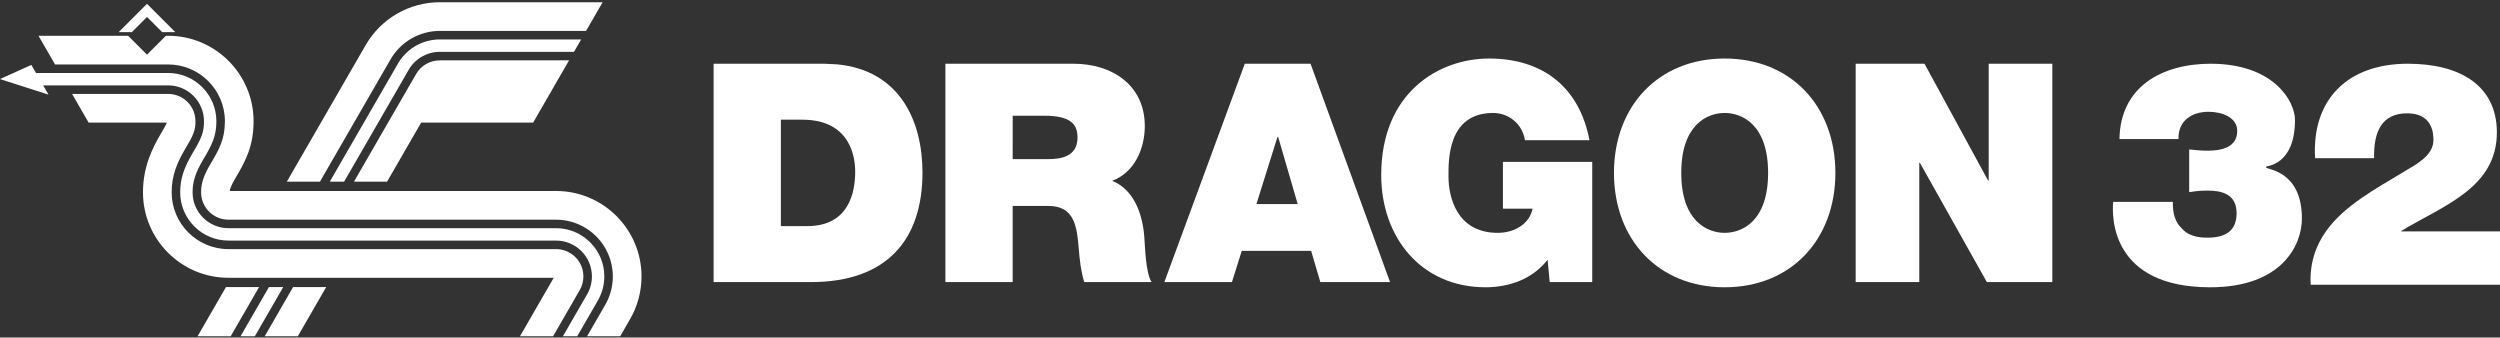 <svg clip-rule="evenodd" fill-rule="evenodd" stroke-linejoin="round" stroke-miterlimit="2" viewBox="0 0 600 81" xmlns="http://www.w3.org/2000/svg"><rect x="0" y="0" width="600" height="81" fill="#333333" stroke="none"/><g fill="#fff"><path d="m371.42 62.342c-3.597 4.622-9.174 6.604-14.898 6.604-15.489 0-25.029-12.037-25.029-26.936 0-19.963 14.019-27.963 25.836-27.963 13.358 0 21.798 7.266 24.147 19.596h-15.488c-.586-3.816-3.815-6.532-7.632-6.532-11.082 0-10.716 11.671-10.716 15.267 0 4.916 1.982 13.505 11.816 13.505 3.743 0 7.56-1.909 8.367-5.799h-7.118v-11.23h21.432v28.845h-10.203z"/><path d="m445.36 15.294h16.514l15.266 28.037h.148v-28.037h15.266v52.405h-15.707l-16.074-28.624h-.147v28.624h-15.266v-52.405z"/><path d="m413.923 14.046c15.928 0 26.57 11.449 26.57 27.45 0 16.002-10.642 27.451-26.57 27.451-15.927 0-26.57-11.449-26.57-27.451 0-16 10.644-27.45 26.57-27.45zm0 41.836c4.11 0 10.423-2.716 10.423-14.387 0-11.67-6.313-14.386-10.423-14.386s-10.422 2.716-10.422 14.386c0 11.671 6.313 14.387 10.422 14.387z"/><path d="m200.905 15.442c15.071 1.468 20.489 13.595 20.489 25.981 0 16.074-8.514 26.277-26.79 26.277h-23.339v-52.406h26.496zm-13.494 38.825h6.313c10.055 0 11.523-8.147 11.523-13.064 0-3.303-1.027-12.478-12.698-12.478h-5.138z"/><path d="m298.751 15.294h15.78l19.083 52.405h-16.734l-2.201-7.486h-16.662l-2.349 7.486h-16.221zm12.697 33.688-4.698-16.147h-.147l-5.064 16.147z"/><path d="m226.895 15.294h30.756c9.174 0 17.101 5.065 17.101 14.973 0 5.431-2.495 11.156-7.853 13.138 4.404 1.689 7.118 6.532 7.706 13.064.219 2.569.293 8.808 1.761 11.23h-16.147c-.808-2.642-1.102-5.357-1.322-8.073-.44-4.991-.882-10.202-7.267-10.202h-8.589v18.277h-16.146zm16.149 22.899h8.441c3.009 0 7.119-.515 7.119-5.21 0-3.302-1.834-5.211-8.001-5.211h-7.559z"/><g fill-rule="nonzero"><path d="m508.674 33.378c.077-6.178 2.562-10.7 6.555-13.714 3.994-2.939 9.419-4.37 15.297-4.37 15.219 0 20.27 9.042 20.27 13.488 0 11.001-6.933 11.001-6.933 11.229v.151c0 .602 8.591.602 8.591 12.282 0 6.405-4.823 16.503-22.003 16.503-23.584 0-23.661-16.578-23.284-20.497h14.318c-.076 2.788.601 4.9 2.035 6.254 1.43 1.733 3.617 2.336 6.254 2.336 4.294 0 7.007-1.582 7.007-5.877 0-4.596-3.542-5.425-7.007-5.425-2.185 0-3.241.225-4.37.376v-10.248c1.129.076 2.335.301 4.37.301 3.165 0 7.159-.678 7.159-4.747 0-3.317-3.767-4.596-6.859-4.596-4.069 0-7.383 2.184-7.234 6.555zm46.943 4.596c-.83-14.393 8.137-22.68 22.23-22.68 12.734 0 21.399 5.349 21.399 16.502 0 13.412-13.111 17.631-22.982 23.66v.076h23.736v12.811h-45.437c-.302-5.049 1.206-9.42 3.766-12.961 4.37-6.105 11.906-10.097 18.612-14.166 2.713-1.658 7.083-3.768 7.083-7.612 0-4.748-2.788-6.405-6.329-6.405-6.029 0-8.063 4.371-7.912 10.775z"/><path d="m76.784 43.603h-7.947l18.918-32.765c3.649-6.354 10.462-10.301 17.783-10.301h39.093l-3.973 6.882h-35.12c-4.871 0-9.402 2.631-11.819 6.852zm21.288-26.826c1.531-2.675 4.392-4.336 7.467-4.336h32.219l1.719-2.977h-33.938c-4.139 0-7.99 2.236-10.047 5.83l-16.344 28.309h3.436zm3.011 12.64h26.874l4.647-8.048 1.414-2.451 2.56-4.432h-31.038c-2.344 0-4.525 1.267-5.692 3.307l-14.901 25.809h7.947zm-61.065 0c-.005.056-.009.082-.006.082-.063.212-.352.822-1.365 2.522-2.141 3.594-4.331 8.085-4.332 14.141 0 11.306 9.198 20.505 20.505 20.505h78.075l-8.105 14.038h7.948l6.365-11.026c.598-1.006.913-2.161.913-3.339 0-3.614-2.94-6.554-6.555-6.554h-78.64c-7.512 0-13.623-6.112-13.623-13.623 0-4.131 1.344-7.233 3.363-10.617 1.877-3.152 2.35-4.24 2.349-6.455 0-3.613-2.94-6.554-6.554-6.554h-23.06l3.972 6.882h18.75zm93.442 25.346h-78.64c-4.742 0-8.601-3.859-8.601-8.601.001-2.62.72-4.801 2.654-8.046 2.079-3.489 3.058-5.516 3.058-9.026 0-6.382-5.193-11.576-11.576-11.576h-31.713l-1.121-1.939-7.521 3.401 11.639 3.731-1.28-2.217h29.996c4.742 0 8.6 3.859 8.6 8.6.001 2.67-.594 4.07-2.638 7.501-2.212 3.71-3.073 6.394-3.073 9.57 0 6.384 5.194 11.577 11.577 11.577h78.64c4.742 0 8.601 3.859 8.601 8.601 0 1.545-.415 3.061-1.208 4.398l-5.754 9.966h3.435l4.887-8.462c1.056-1.782 1.616-3.822 1.616-5.902 0-6.383-5.194-11.576-11.578-11.576zm-71.281 14.137h-7.946l-6.817 11.805h7.947zm-1.017 11.804 6.816-11.805h-3.435l-6.816 11.805zm17.125-11.804h-7.947l-6.816 11.805h7.947zm55.173-23.065h-78.303c.042-.503.259-1.259 1.385-3.149 2.446-4.104 4.317-7.712 4.317-13.596 0-11.306-9.197-20.505-20.505-20.505h-.539l-4.534 4.535-4.534-4.535h-21.509l3.974 6.882h27.141c7.512 0 13.623 6.112 13.623 13.623 0 4.157-1.264 6.578-3.347 10.073-1.746 2.929-2.365 4.761-2.365 6.999 0 3.614 2.941 6.555 6.555 6.555h78.64c7.512 0 13.623 6.11 13.623 13.622 0 2.44-.653 4.834-1.891 6.926l-4.294 7.438h7.947l2.291-3.97c1.851-3.144 2.829-6.737 2.829-10.395.001-11.304-9.197-20.503-20.504-20.503zm-91.381-38.123-6.798-6.798-6.797 6.798h3.156l3.641-3.642 3.642 3.642z"/></g></g></svg>